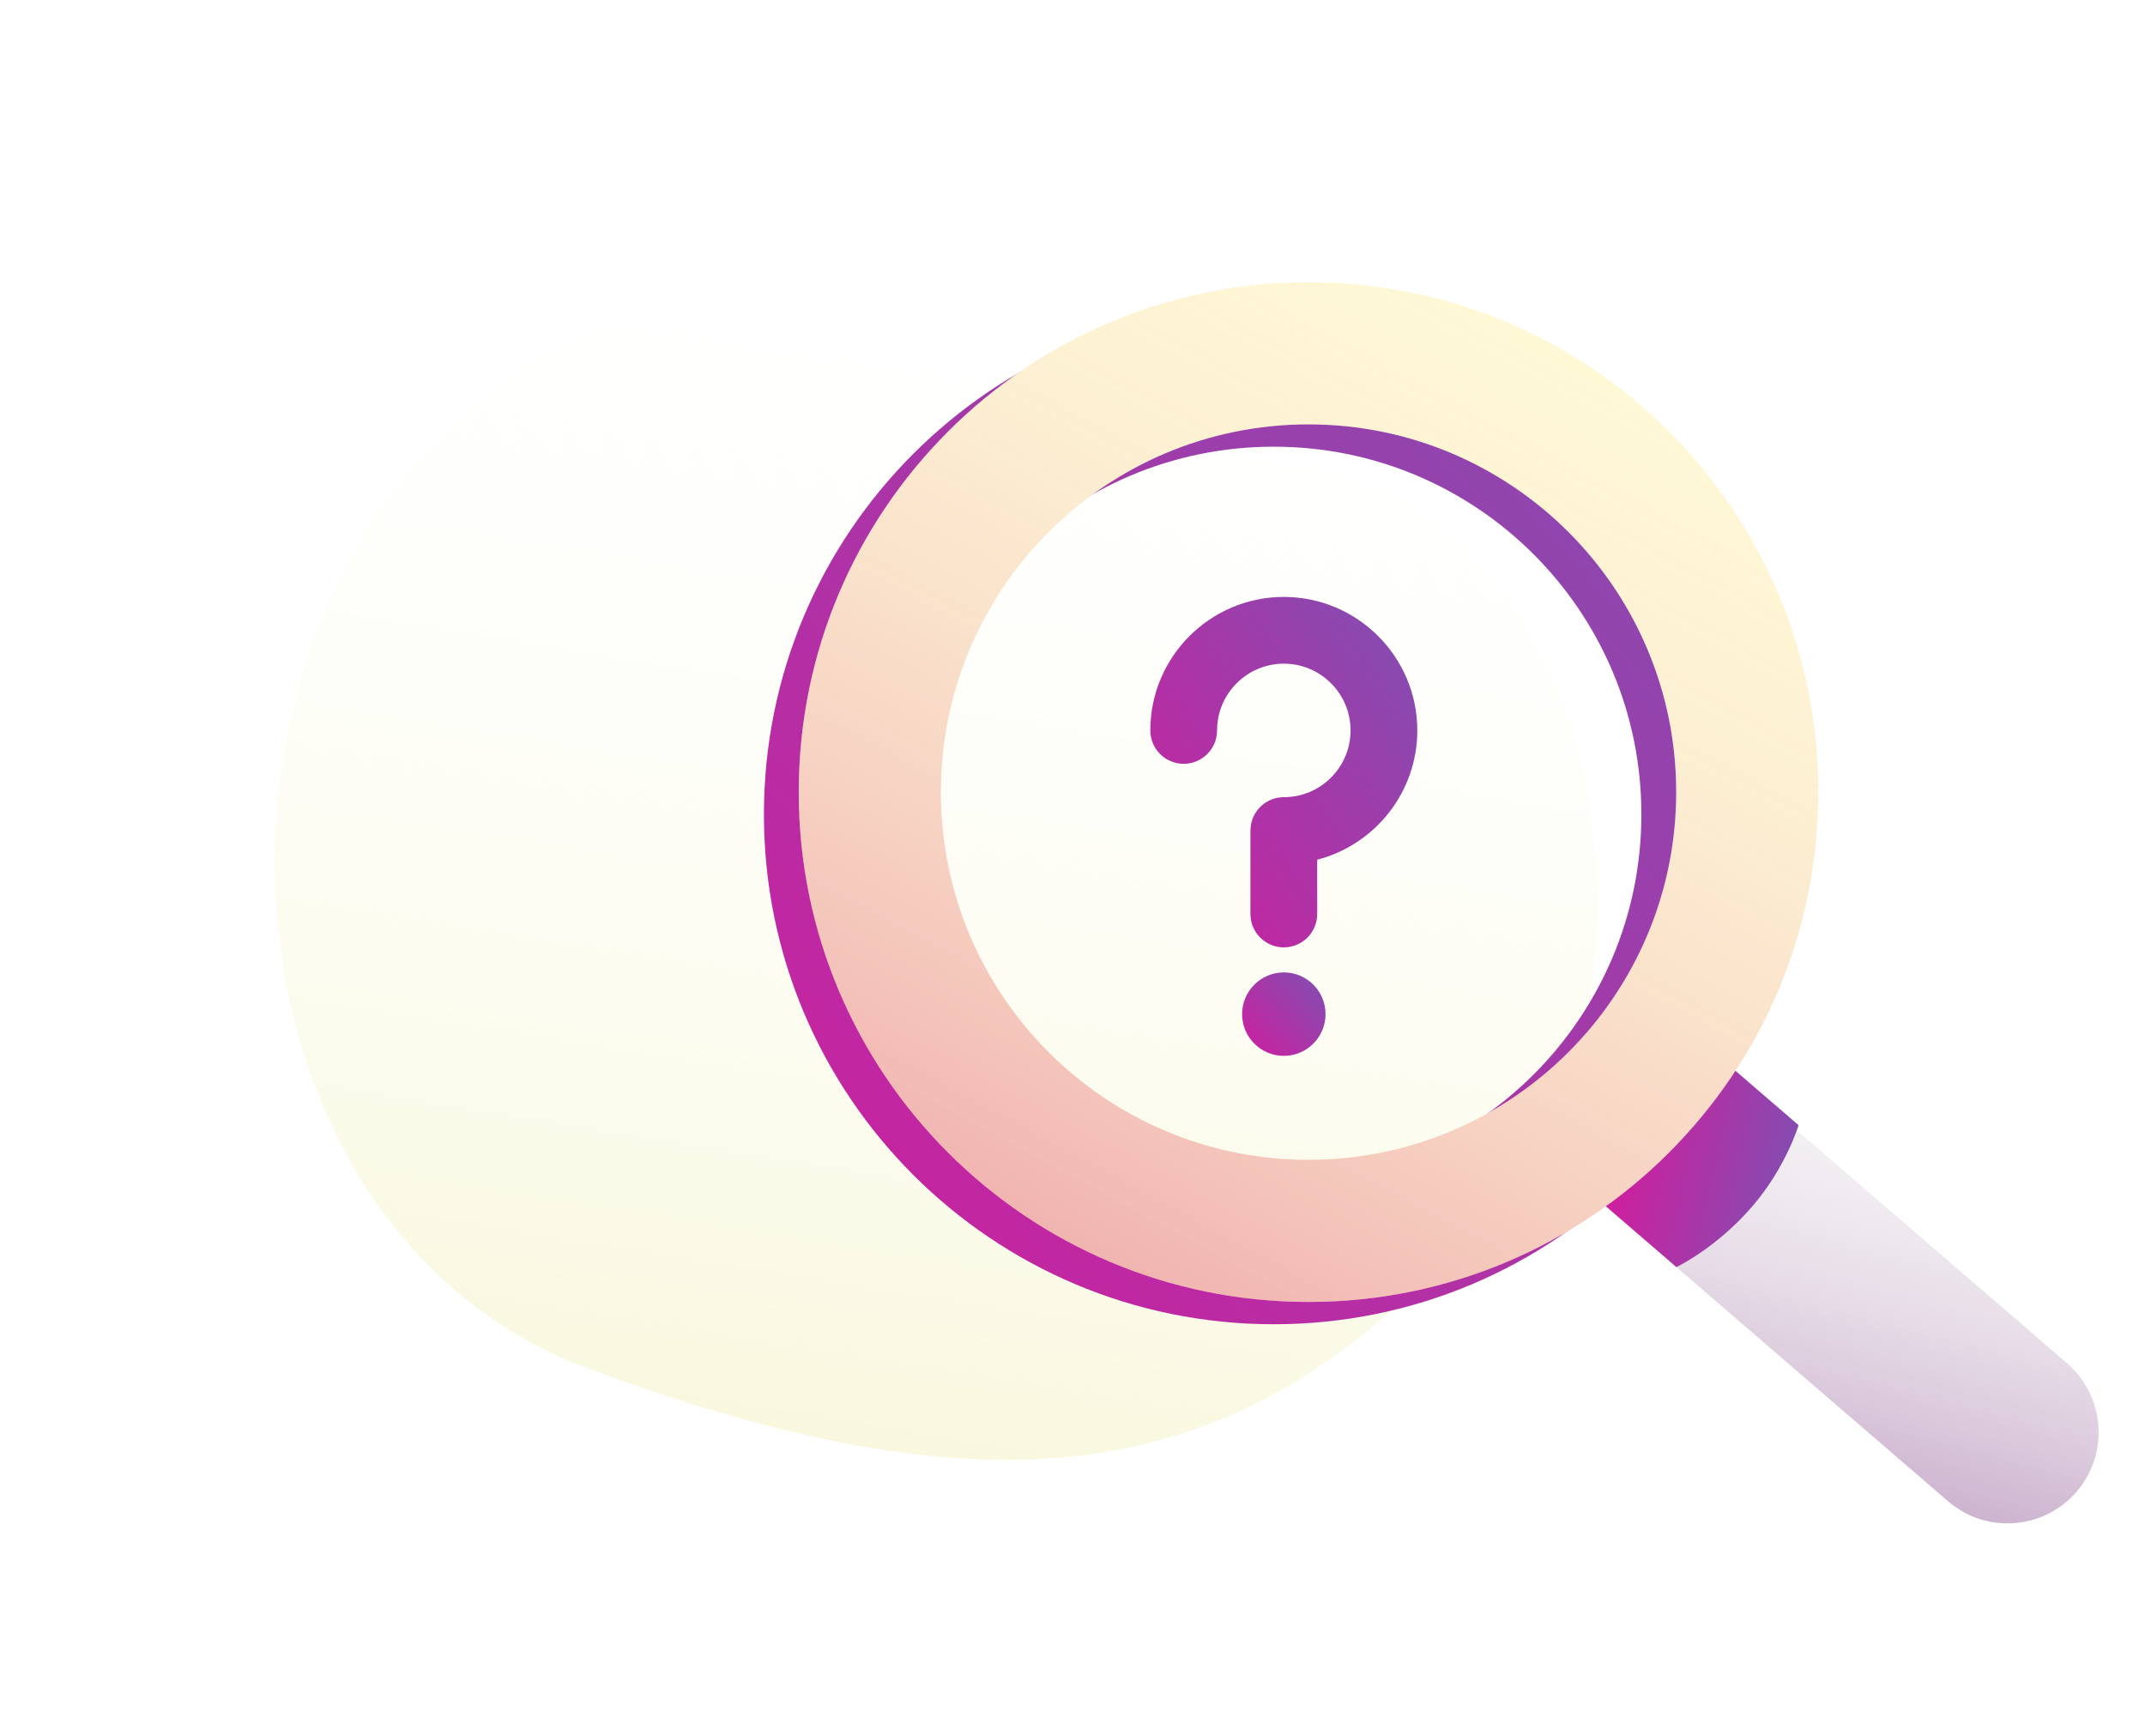 <svg width="236" height="191" viewBox="0 0 236 191" fill="none" xmlns="http://www.w3.org/2000/svg">
<defs>
<filter id="filter0_d_3828_5539" x="0.25" y="0.5" width="205.47" height="190.084" filterUnits="userSpaceOnUse" color-interpolation-filters="sRGB">
<feFlood flood-opacity="0" result="BackgroundImageFix"/>
<feColorMatrix in="SourceAlpha" type="matrix" values="0 0 0 0 0 0 0 0 0 0 0 0 0 0 0 0 0 0 127 0" result="hardAlpha"/>
<feOffset dx="3" dy="4"/>
<feGaussianBlur stdDeviation="15"/>
<feColorMatrix type="matrix" values="0 0 0 0 0.635 0 0 0 0 0.561 0 0 0 0 0.639 0 0 0 0.2 0"/>
<feBlend mode="normal" in2="BackgroundImageFix" result="effect1_dropShadow_3828_5539"/>
<feBlend mode="normal" in="SourceGraphic" in2="effect1_dropShadow_3828_5539" result="shape"/>
</filter>
<linearGradient id="paint0_linear_3828_5539" x1="-143.806" y1="155.91" x2="-115.737" y2="-18.789" gradientUnits="userSpaceOnUse">
<stop stop-color="#F5F4CA"/>
<stop offset="1" stop-color="white" stop-opacity="0"/>
</linearGradient>
<linearGradient id="paint1_linear_3828_5539" x1="186.708" y1="180.364" x2="206.291" y2="106.23" gradientUnits="userSpaceOnUse">
<stop stop-color="#A474A8"/>
<stop offset="1" stop-color="white" stop-opacity="0"/>
</linearGradient>
<linearGradient id="paint2_linear_3828_5539" x1="176.653" y1="132.677" x2="196.685" y2="137.146" gradientUnits="userSpaceOnUse">
<stop stop-color="#CF1E9E"/>
<stop offset="1" stop-color="#7F50B2"/>
</linearGradient>
<linearGradient id="paint3_linear_3828_5539" x1="84.05" y1="145.676" x2="201.757" y2="39.639" gradientUnits="userSpaceOnUse">
<stop stop-color="#CF1E9E"/>
<stop offset="1" stop-color="#7F50B2"/>
</linearGradient>
<linearGradient id="paint4_linear_3828_5539" x1="132.298" y1="160.81" x2="205.476" y2="25.06" gradientUnits="userSpaceOnUse">
<stop stop-color="#D1145A" stop-opacity="0.37"/>
<stop offset="1" stop-color="white" stop-opacity="0"/>
</linearGradient>
<linearGradient id="paint5_linear_3828_5539" x1="136.661" y1="116.151" x2="146.293" y2="107.474" gradientUnits="userSpaceOnUse">
<stop stop-color="#CF1E9E"/>
<stop offset="1" stop-color="#7F50B2"/>
</linearGradient>
<linearGradient id="paint6_linear_3828_5539" x1="126.563" y1="104.218" x2="164.517" y2="78.167" gradientUnits="userSpaceOnUse">
<stop stop-color="#CF1E9E"/>
<stop offset="1" stop-color="#7F50B2"/>
</linearGradient>
</defs>
<g filter="url(#filter0_d_3828_5539)">
<path d="M163.542 125.891C181.804 103.172 173.159 46.75 134.491 46.75C124.937 30.055 86.068 16.968 56.043 35.646C14.839 61.278 18.906 130.573 61.539 146.466C111.308 165.021 137.738 157.992 163.542 125.891Z" fill="white"/>
<path d="M163.542 125.891C181.804 103.172 173.159 46.75 134.491 46.75C124.937 30.055 86.068 16.968 56.043 35.646C14.839 61.278 18.906 130.573 61.539 146.466C111.308 165.021 137.738 157.992 163.542 125.891Z" fill="url(#paint0_linear_3828_5539)"/>
</g>
<path d="M183.193 125.084C186.806 120.89 193.135 120.42 197.328 124.034L227.419 149.964C231.612 153.577 232.082 159.906 228.468 164.099C224.855 168.292 218.527 168.762 214.334 165.149L184.243 139.218C180.05 135.605 179.58 129.277 183.193 125.084Z" fill="#F7F7F7"/>
<path d="M183.193 125.084C186.806 120.89 193.135 120.42 197.328 124.034L227.419 149.964C231.612 153.577 232.082 159.906 228.468 164.099C224.855 168.292 218.527 168.762 214.334 165.149L184.243 139.218C180.05 135.605 179.58 129.277 183.193 125.084Z" fill="url(#paint1_linear_3828_5539)"/>
<path d="M190.102 117.07L197.886 123.778C197.886 123.778 196.488 128.423 192.822 132.677C188.778 137.369 184.437 139.385 184.437 139.385L176.653 132.677L190.102 117.07Z" fill="url(#paint2_linear_3828_5539)"/>
<path fill-rule="evenodd" clip-rule="evenodd" d="M140.138 145.676C171.115 145.676 196.226 120.565 196.226 89.588C196.226 58.611 171.115 33.5 140.138 33.5C109.161 33.5 84.05 58.611 84.05 89.588C84.05 120.565 109.161 145.676 140.138 145.676ZM140.14 130.041C162.48 130.041 180.591 111.931 180.591 89.59C180.591 67.249 162.48 49.138 140.14 49.138C117.799 49.138 99.688 67.249 99.688 89.59C99.688 111.931 117.799 130.041 140.14 130.041Z" fill="url(#paint3_linear_3828_5539)"/>
<path fill-rule="evenodd" clip-rule="evenodd" d="M143.967 143.223C174.944 143.223 200.055 118.112 200.055 87.135C200.055 56.158 174.944 31.047 143.967 31.047C112.99 31.047 87.879 56.158 87.879 87.135C87.879 118.112 112.99 143.223 143.967 143.223ZM143.969 127.588C166.309 127.588 184.42 109.478 184.42 87.137C184.42 64.796 166.309 46.685 143.969 46.685C121.628 46.685 103.517 64.796 103.517 87.137C103.517 109.478 121.628 127.588 143.969 127.588Z" fill="#FFFBD5"/>
<path fill-rule="evenodd" clip-rule="evenodd" d="M143.967 143.223C174.944 143.223 200.055 118.112 200.055 87.135C200.055 56.158 174.944 31.047 143.967 31.047C112.99 31.047 87.879 56.158 87.879 87.135C87.879 118.112 112.99 143.223 143.967 143.223ZM143.969 127.588C166.309 127.588 184.42 109.478 184.42 87.137C184.42 64.796 166.309 46.685 143.969 46.685C121.628 46.685 103.517 64.796 103.517 87.137C103.517 109.478 121.628 127.588 143.969 127.588Z" fill="url(#paint4_linear_3828_5539)"/>
<path d="M141.251 116.151C143.786 116.151 145.84 114.096 145.84 111.561C145.84 109.027 143.786 106.972 141.251 106.972C138.716 106.972 136.661 109.027 136.661 111.561C136.661 114.096 138.716 116.151 141.251 116.151Z" fill="url(#paint5_linear_3828_5539)"/>
<path d="M141.249 65.665C133.151 65.665 126.562 72.254 126.562 80.352C126.562 82.38 128.206 84.024 130.234 84.024C132.262 84.024 133.906 82.38 133.906 80.352C133.906 76.303 137.2 73.008 141.249 73.008C145.299 73.008 148.593 76.303 148.593 80.352C148.593 84.401 145.299 87.695 141.249 87.695C139.221 87.695 137.578 89.339 137.578 91.367V100.546C137.578 102.574 139.221 104.218 141.249 104.218C143.277 104.218 144.921 102.574 144.921 100.546V94.574C151.249 92.94 155.936 87.183 155.936 80.352C155.936 72.254 149.348 65.665 141.249 65.665Z" fill="url(#paint6_linear_3828_5539)"/>
</svg>
